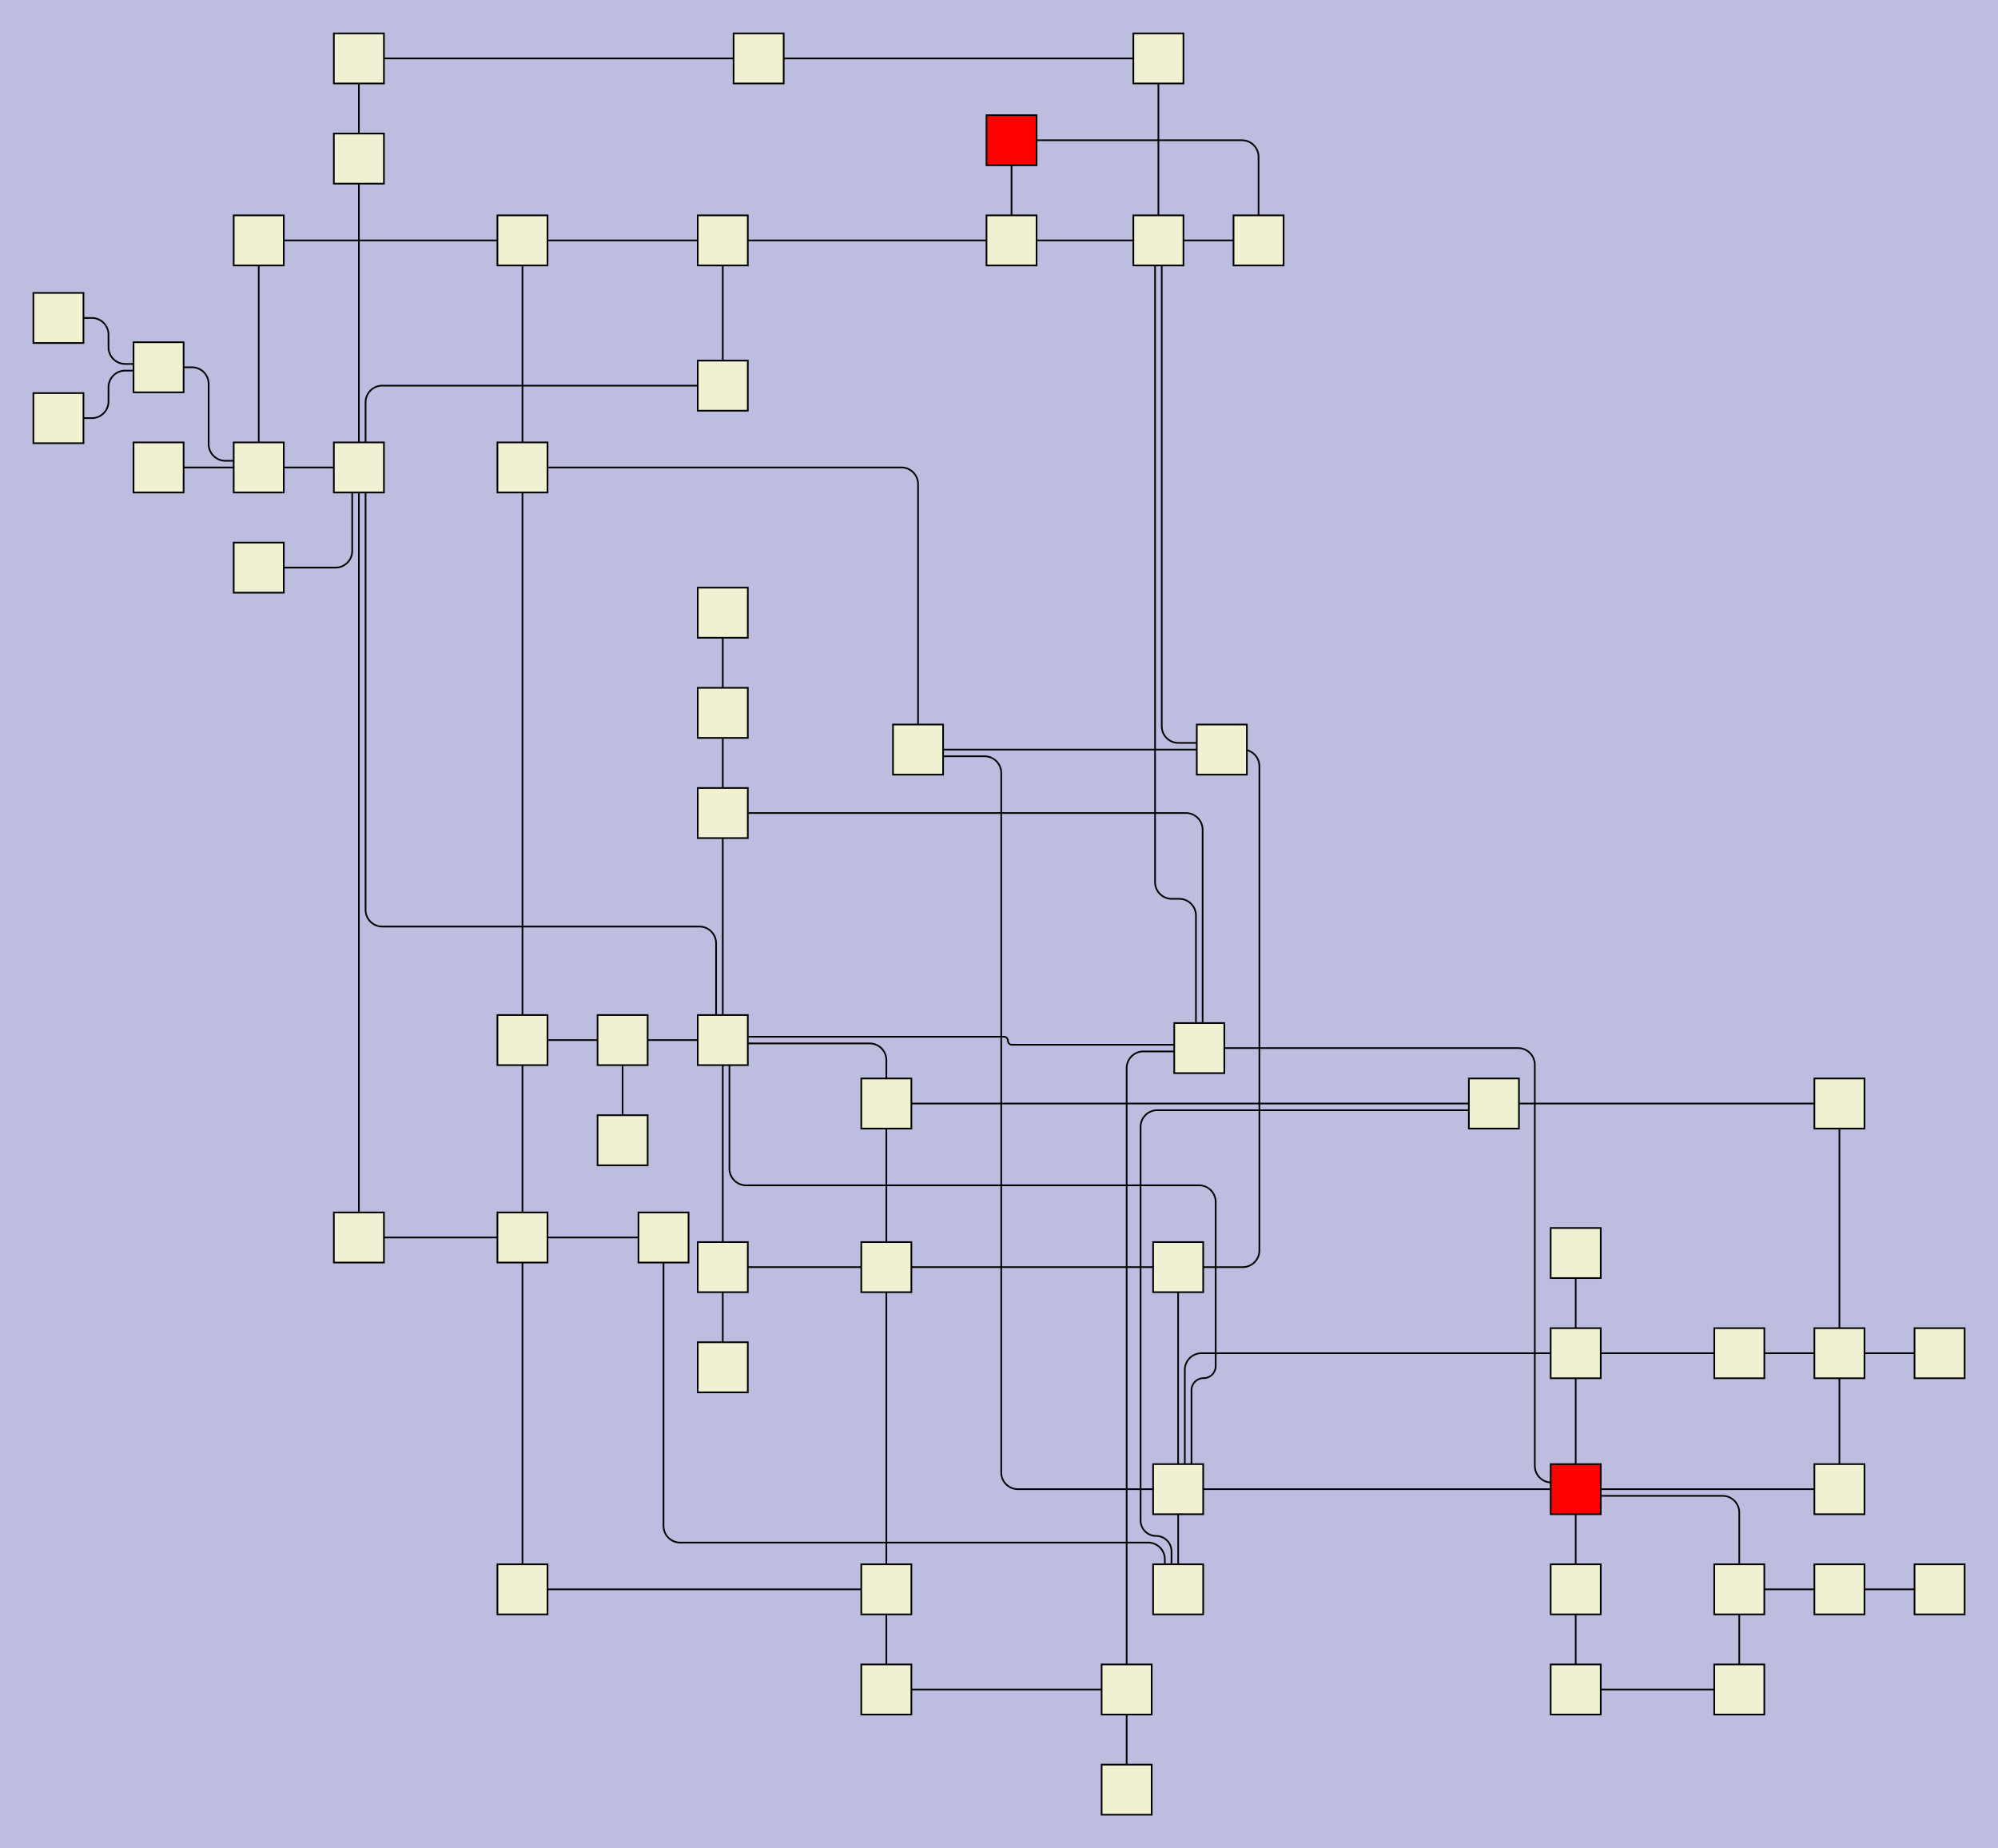 <?xml version="1.0" encoding="UTF-8"?>
<svg id="canvasSVG" xmlns="http://www.w3.org/2000/svg" width="1196.95px" height="1107.0px">
<rect x="0" y="0" width="1196.95" height="1107.0" stroke="none" stroke-width="1" id="" onclick="null" fill="#bdbddf"/>
<g id="outerGroup">
<g transform="translate(20.00,20.00),scale(1.00),translate(-15.00,-0.00)">
    <path d="M 669.95,992 V 619.80 a 10.00,10.00 0 0,1 10.00,-10.00 H 712.46 a 1.00,1.00 0 0,0 1.00,-1.00L 713.46,607.8" stroke="black" stroke-width="1" fill="none"/>
    <path d="M 688.97,124 H 687.97 a 1.00,1.00 0 0,0 -1.00,1.00 V 508.40 a 10.00,10.00 0 0,0 10.00,10.00 H 701.46 a 10.00,10.00 0 0,1 10.00,10.00 V 606.80 a 1.00,1.00 0 0,0 1.00,1.00L 713.46,607.8" stroke="black" stroke-width="1" fill="none"/>
    <path d="M 600.98,124 H 688.97 a 0.00,0.00 0 0,1 0.00,0.00L 688.97,124" stroke="black" stroke-width="1" fill="none"/>
    <path d="M 308.00,721.25 H 392.49 a 0.00,0.00 0 0,1 0.00,0.00L 392.49,721.25" stroke="black" stroke-width="1" fill="none"/>
    <path d="M 392.49,721.25 V 894.00 a 10.00,10.00 0 0,0 10.00,10.00 H 682.82 a 10.00,10.00 0 0,1 10.00,10.00 V 928.01 a 3.99,3.99 0 0,0 3.99,3.99L 700.80,932" stroke="black" stroke-width="1" fill="none"/>
    <path d="M 1096.95,790.56 H 1036.98 a 0.00,0.00 0 0,0 -0.00,0.00L 1036.98,790.56" stroke="black" stroke-width="1" fill="none"/>
    <path d="M 525.98,739 H 427.99 a 0.00,0.00 0 0,0 -0.00,0.00L 427.99,739" stroke="black" stroke-width="1" fill="none"/>
    <path d="M 427.99,603 V 604.00 a 1.00,1.00 0 0,0 1.00,1.00 H 515.98 a 10.00,10.00 0 0,1 10.00,10.00 V 641.00 a 0.00,0.00 0 0,0 0.00,0.00L 525.98,641" stroke="black" stroke-width="1" fill="none"/>
    <path d="M 210.00,75 V 260.00 a 0.00,0.00 0 0,0 0.00,0.00L 210.00,260" stroke="black" stroke-width="1" fill="none"/>
    <path d="M 938.96,872 V 870.00 a 2.00,2.00 0 0,0 -2.00,-2.00 H 924.46 a 10.00,10.00 0 0,1 -10.00,-10.00 V 617.80 a 10.00,10.00 0 0,0 -10.00,-10.00 H 713.46 a 0.00,0.00 0 0,0 -0.00,0.00L 713.46,607.8" stroke="black" stroke-width="1" fill="none"/>
    <path d="M 1036.95,992 H 938.96 a 0.00,0.00 0 0,0 -0.00,0.00L 938.96,992" stroke="black" stroke-width="1" fill="none"/>
    <path d="M 210.00,15 V 75.00 a 0.00,0.00 0 0,0 0.00,0.00L 210.00,75" stroke="black" stroke-width="1" fill="none"/>
    <path d="M 688.97,15 V 124.00 a 0.00,0.00 0 0,0 0.00,0.00L 688.97,124" stroke="black" stroke-width="1" fill="none"/>
    <path d="M 938.96,790.56 V 872.00 a 0.00,0.00 0 0,0 0.00,0.00L 938.96,872" stroke="black" stroke-width="1" fill="none"/>
    <path d="M 427.99,603 V 602.00 a 1.00,1.00 0 0,1 1.00,-1.00 H 596.41 a 2.40,2.40 0 0,1 2.40,2.40 V 603.40 a 2.40,2.40 0 0,0 2.40,2.40 H 712.46 a 1.00,1.00 0 0,1 1.00,1.00L 713.46,607.8" stroke="black" stroke-width="1" fill="none"/>
    <path d="M 308.00,721.25 V 603.00 a 0.00,0.00 0 0,1 0.00,-0.00L 308.00,603" stroke="black" stroke-width="1" fill="none"/>
    <path d="M 938.96,932 V 872.00 a 0.00,0.00 0 0,1 0.00,-0.00L 938.96,872" stroke="black" stroke-width="1" fill="none"/>
    <path d="M 1156.95,932 H 1096.95 a 0.00,0.00 0 0,0 -0.00,0.00L 1096.95,932" stroke="black" stroke-width="1" fill="none"/>
    <path d="M 669.95,1052 V 992.00 a 0.00,0.00 0 0,1 0.00,-0.00L 669.95,992" stroke="black" stroke-width="1" fill="none"/>
    <path d="M 308.00,124 V 260.00 a 0.00,0.00 0 0,0 0.00,0.00L 308.00,260" stroke="black" stroke-width="1" fill="none"/>
    <path d="M 308.00,721.25 V 932.00 a 0.00,0.00 0 0,0 0.00,0.00L 308.00,932" stroke="black" stroke-width="1" fill="none"/>
    <path d="M 600.98,64 H 738.97 a 10.00,10.00 0 0,1 10.00,10.00 V 124.00 a 0.00,0.00 0 0,0 0.00,0.00L 748.97,124" stroke="black" stroke-width="1" fill="none"/>
    <path d="M 150.00,124 V 260.00 a 0.00,0.00 0 0,0 0.00,0.00L 150.00,260" stroke="black" stroke-width="1" fill="none"/>
    <path d="M 688.97,15 H 449.48 a 0.00,0.00 0 0,0 -0.00,0.00L 449.48,15" stroke="black" stroke-width="1" fill="none"/>
    <path d="M 308.00,260 H 534.98 a 10.00,10.00 0 0,1 10.00,10.00 V 429.00 a 0.00,0.00 0 0,0 0.00,0.00L 544.98,429" stroke="black" stroke-width="1" fill="none"/>
    <path d="M 1096.95,790.56 V 872.00 a 0.00,0.00 0 0,0 0.00,0.00L 1096.95,872" stroke="black" stroke-width="1" fill="none"/>
    <path d="M 525.98,932 V 739.00 a 0.00,0.00 0 0,1 0.00,-0.00L 525.98,739" stroke="black" stroke-width="1" fill="none"/>
    <path d="M 669.95,992 H 525.98 a 0.00,0.00 0 0,0 -0.00,0.00L 525.98,992" stroke="black" stroke-width="1" fill="none"/>
    <path d="M 367.98,663 V 603.00 a 0.00,0.00 0 0,1 0.00,-0.00L 367.98,603" stroke="black" stroke-width="1" fill="none"/>
    <path d="M 889.95,641 H 1096.95 a 0.00,0.00 0 0,1 0.00,0.00L 1096.95,641" stroke="black" stroke-width="1" fill="none"/>
    <path d="M 30.00,170.46 H 50.00 a 10.00,10.00 0 0,1 10.00,10.00 V 188.00 a 10.00,10.00 0 0,0 10.00,10.00 H 89.00 a 1.00,1.00 0 0,1 1.00,1.00L 90.00,200" stroke="black" stroke-width="1" fill="none"/>
    <path d="M 427.99,124 H 308.00 a 0.00,0.00 0 0,0 -0.00,0.00L 308.00,124" stroke="black" stroke-width="1" fill="none"/>
    <path d="M 150.00,320 H 196.00 a 10.00,10.00 0 0,0 10.00,-10.00 V 262.00 a 2.00,2.00 0 0,1 2.00,-2.00L 210.00,260" stroke="black" stroke-width="1" fill="none"/>
    <path d="M 748.97,124 H 688.97 a 0.00,0.00 0 0,0 -0.00,0.00L 688.97,124" stroke="black" stroke-width="1" fill="none"/>
    <path d="M 449.48,15 H 210.00 a 0.00,0.00 0 0,0 -0.00,0.00L 210.00,15" stroke="black" stroke-width="1" fill="none"/>
    <path d="M 210.00,260 H 212.00 a 2.00,2.00 0 0,1 2.00,2.00 V 525.00 a 10.00,10.00 0 0,0 10.00,10.00 H 413.99 a 10.00,10.00 0 0,1 10.00,10.00 V 601.00 a 2.00,2.00 0 0,0 2.00,2.00L 427.99,603" stroke="black" stroke-width="1" fill="none"/>
    <path d="M 427.99,799 V 739.00 a 0.00,0.00 0 0,1 0.00,-0.00L 427.99,739" stroke="black" stroke-width="1" fill="none"/>
    <path d="M 1096.95,641 V 790.56 a 0.00,0.00 0 0,0 0.00,0.00L 1096.95,790.56" stroke="black" stroke-width="1" fill="none"/>
    <path d="M 700.80,932 H 700.81 a 0.01,0.01 0 0,0 0.01,-0.01 V 872.01 a 0.01,0.01 0 0,0 -0.01,-0.01L 700.80,872" stroke="black" stroke-width="1" fill="none"/>
    <path d="M 600.98,124 V 64.00 a 0.00,0.00 0 0,1 0.00,-0.00L 600.98,64" stroke="black" stroke-width="1" fill="none"/>
    <path d="M 1096.95,872 H 938.96 a 0.00,0.00 0 0,0 -0.00,0.00L 938.96,872" stroke="black" stroke-width="1" fill="none"/>
    <path d="M 308.00,932 H 525.98 a 0.00,0.00 0 0,1 0.00,0.00L 525.98,932" stroke="black" stroke-width="1" fill="none"/>
    <path d="M 726.97,429 H 739.47 a 10.00,10.00 0 0,1 10.00,10.00 V 729.00 a 10.00,10.00 0 0,1 -10.00,10.00 H 700.80 a 0.00,0.00 0 0,0 -0.00,0.00L 700.80,739" stroke="black" stroke-width="1" fill="none"/>
    <path d="M 889.95,641 V 643.00 a 2.00,2.00 0 0,1 -2.00,2.00 H 688.30 a 10.00,10.00 0 0,0 -10.00,10.00 V 890.74 a 9.26,9.26 0 0,0 9.26,9.26 H 687.56 a 9.26,9.26 0 0,1 9.26,9.26 V 930.01 a 1.99,1.99 0 0,0 1.99,1.99L 700.80,932" stroke="black" stroke-width="1" fill="none"/>
    <path d="M 700.80,739 H 525.98 a 0.00,0.00 0 0,0 -0.00,0.00L 525.98,739" stroke="black" stroke-width="1" fill="none"/>
    <path d="M 525.98,641 V 739.00 a 0.00,0.00 0 0,0 0.00,0.00L 525.98,739" stroke="black" stroke-width="1" fill="none"/>
    <path d="M 938.96,730.56 V 790.56 a 0.00,0.00 0 0,0 0.00,0.00L 938.96,790.56" stroke="black" stroke-width="1" fill="none"/>
    <path d="M 308.00,603 H 367.98 a 0.00,0.00 0 0,1 0.00,0.00L 367.98,603" stroke="black" stroke-width="1" fill="none"/>
    <path d="M 1036.95,992 V 932.00 a 0.00,0.00 0 0,1 0.00,-0.00L 1036.95,932" stroke="black" stroke-width="1" fill="none"/>
    <path d="M 427.99,211 V 124.00 a 0.00,0.00 0 0,1 0.00,-0.00L 427.99,124" stroke="black" stroke-width="1" fill="none"/>
    <path d="M 427.99,124 H 600.98 a 0.00,0.00 0 0,1 0.00,0.00L 600.98,124" stroke="black" stroke-width="1" fill="none"/>
    <path d="M 1096.95,932 H 1036.95 a 0.00,0.00 0 0,0 -0.00,0.00L 1036.95,932" stroke="black" stroke-width="1" fill="none"/>
    <path d="M 544.98,429 H 726.97 a 0.00,0.00 0 0,1 0.00,0.00L 726.97,429" stroke="black" stroke-width="1" fill="none"/>
    <path d="M 30.00,230.46 H 50.00 a 10.00,10.00 0 0,0 10.00,-10.00 V 212.00 a 10.00,10.00 0 0,1 10.00,-10.00 H 89.00 a 1.00,1.00 0 0,0 1.00,-1.00L 90.00,200" stroke="black" stroke-width="1" fill="none"/>
    <path d="M 150.00,260 H 210.00 a 0.00,0.00 0 0,1 0.00,0.00L 210.00,260" stroke="black" stroke-width="1" fill="none"/>
    <path d="M 544.98,429 V 431.00 a 2.00,2.00 0 0,0 2.00,2.00 H 584.81 a 10.00,10.00 0 0,1 10.00,10.00 V 862.00 a 10.00,10.00 0 0,0 10.00,10.00 H 700.80 a 0.00,0.00 0 0,1 0.00,0.00L 700.80,872" stroke="black" stroke-width="1" fill="none"/>
    <path d="M 1036.95,932 V 886.00 a 10.00,10.00 0 0,0 -10.00,-10.00 H 940.96 a 2.00,2.00 0 0,1 -2.00,-2.00L 938.96,872" stroke="black" stroke-width="1" fill="none"/>
    <path d="M 210.00,721.25 V 260.00 a 0.00,0.00 0 0,1 0.00,-0.00L 210.00,260" stroke="black" stroke-width="1" fill="none"/>
    <path d="M 367.98,603 H 427.99 a 0.00,0.00 0 0,1 0.00,0.00L 427.99,603" stroke="black" stroke-width="1" fill="none"/>
    <path d="M 700.80,872 H 704.79 a 4.00,4.00 0 0,0 4.00,-4.00 V 812.75 a 7.25,7.25 0 0,1 7.25,-7.25 H 716.04 a 7.25,7.25 0 0,0 7.25,-7.25 V 700.00 a 10.00,10.00 0 0,0 -10.00,-10.00 H 441.98 a 10.00,10.00 0 0,1 -10.00,-10.00 V 605.00 a 2.00,2.00 0 0,0 -2.00,-2.00L 427.99,603" stroke="black" stroke-width="1" fill="none"/>
    <path d="M 1156.95,790.56 H 1096.95 a 0.00,0.00 0 0,0 -0.00,0.00L 1096.95,790.56" stroke="black" stroke-width="1" fill="none"/>
    <path d="M 427.99,347 V 407.00 a 0.00,0.00 0 0,0 0.00,0.00L 427.99,407" stroke="black" stroke-width="1" fill="none"/>
    <path d="M 427.99,407 V 467.00 a 0.00,0.00 0 0,0 0.00,0.00L 427.99,467" stroke="black" stroke-width="1" fill="none"/>
    <path d="M 308.00,603 V 260.00 a 0.00,0.00 0 0,1 0.00,-0.00L 308.00,260" stroke="black" stroke-width="1" fill="none"/>
    <path d="M 700.80,872 H 700.79 a 0.00,0.00 0 0,1 -0.00,-0.00 V 739.00 a 0.00,0.00 0 0,1 0.00,-0.00L 700.80,739" stroke="black" stroke-width="1" fill="none"/>
    <path d="M 889.95,641 H 525.98 a 0.00,0.00 0 0,0 -0.00,0.00L 525.98,641" stroke="black" stroke-width="1" fill="none"/>
    <path d="M 1036.98,790.56 H 938.96 a 0.00,0.00 0 0,0 -0.00,0.00L 938.96,790.56" stroke="black" stroke-width="1" fill="none"/>
    <path d="M 938.96,992 V 932.00 a 0.00,0.00 0 0,1 0.00,-0.00L 938.96,932" stroke="black" stroke-width="1" fill="none"/>
    <path d="M 210.00,721.25 H 308.00 a 0.00,0.00 0 0,1 0.00,0.00L 308.00,721.25" stroke="black" stroke-width="1" fill="none"/>
    <path d="M 726.97,429 V 427.00 a 2.00,2.00 0 0,0 -2.00,-2.00 H 700.97 a 10.00,10.00 0 0,1 -10.00,-10.00 V 125.00 a 1.00,1.00 0 0,0 -1.00,-1.00L 688.97,124" stroke="black" stroke-width="1" fill="none"/>
    <path d="M 427.99,603 V 467.00 a 0.00,0.00 0 0,1 0.00,-0.00L 427.99,467" stroke="black" stroke-width="1" fill="none"/>
    <path d="M 427.99,211 H 224.00 a 10.00,10.00 0 0,0 -10.00,10.00 V 258.00 a 2.00,2.00 0 0,1 -2.00,2.00L 210.00,260" stroke="black" stroke-width="1" fill="none"/>
    <path d="M 90.00,260 H 150.00 a 0.00,0.00 0 0,1 0.00,0.00L 150.00,260" stroke="black" stroke-width="1" fill="none"/>
    <path d="M 150.00,124 H 308.00 a 0.00,0.00 0 0,1 0.00,0.00L 308.00,124" stroke="black" stroke-width="1" fill="none"/>
    <path d="M 700.80,872 H 702.79 a 2.00,2.00 0 0,0 2.00,-2.00 V 800.56 a 10.00,10.00 0 0,1 10.00,-10.00 H 938.96 a 0.00,0.00 0 0,1 0.00,0.00L 938.96,790.56" stroke="black" stroke-width="1" fill="none"/>
    <path d="M 427.99,739 H 427.99 a 0.00,0.00 0 0,1 -0.00,-0.00 V 603.00 a 0.00,0.00 0 0,1 0.00,-0.00L 427.99,603" stroke="black" stroke-width="1" fill="none"/>
    <path d="M 90.00,200 H 110.00 a 10.00,10.00 0 0,1 10.00,10.00 V 246.00 a 10.00,10.00 0 0,0 10.00,10.00 H 148.00 a 2.00,2.00 0 0,1 2.00,2.00L 150.00,260" stroke="black" stroke-width="1" fill="none"/>
    <path d="M 700.80,872 H 938.96 a 0.00,0.00 0 0,1 0.00,0.00L 938.96,872" stroke="black" stroke-width="1" fill="none"/>
    <path d="M 525.98,992 V 932.00 a 0.00,0.00 0 0,1 0.00,-0.00L 525.98,932" stroke="black" stroke-width="1" fill="none"/>
    <path d="M 427.99,467 H 705.46 a 10.00,10.00 0 0,1 10.00,10.00 V 606.80 a 1.00,1.00 0 0,1 -1.00,1.00L 713.46,607.8" stroke="black" stroke-width="1" fill="none"/>
    <rect x="698.46" y="592.8" width="30.0" height="30.0" stroke="black" stroke-width="1" id="node0" onclick="ow3.nodeClick(this)" fill="#f0f0d2"/>

    <rect x="673.97" y="109.0" width="30.0" height="30.0" stroke="black" stroke-width="1" id="node1" onclick="ow3.nodeClick(this)" fill="#f0f0d2"/>

    <rect x="733.97" y="109.0" width="30.0" height="30.0" stroke="black" stroke-width="1" id="node2" onclick="ow3.nodeClick(this)" fill="#f0f0d2"/>

    <rect x="923.96" y="857.0" width="30.0" height="30.0" stroke="black" stroke-width="1" id="node3" onclick="ow3.nodeClick(this)" fill="#f00"/>

    <rect x="412.99" y="588.0" width="30.0" height="30.0" stroke="black" stroke-width="1" id="node4" onclick="ow3.nodeClick(this)" fill="#f0f0d2"/>

    <rect x="1021.95" y="917.0" width="30.0" height="30.0" stroke="black" stroke-width="1" id="node5" onclick="ow3.nodeClick(this)" fill="#f0f0d2"/>

    <rect x="1081.95" y="917.0" width="30.0" height="30.0" stroke="black" stroke-width="1" id="node6" onclick="ow3.nodeClick(this)" fill="#f0f0d2"/>

    <rect x="923.96" y="775.56" width="30.0" height="30.0" stroke="black" stroke-width="1" id="node7" onclick="ow3.nodeClick(this)" fill="#f0f0d2"/>

    <rect x="412.99" y="452.0" width="30.0" height="30.0" stroke="black" stroke-width="1" id="node8" onclick="ow3.nodeClick(this)" fill="#f0f0d2"/>

    <rect x="1021.98" y="775.56" width="30.0" height="30.0" stroke="black" stroke-width="1" id="node9" onclick="ow3.nodeClick(this)" fill="#f0f0d2"/>

    <rect x="585.98" y="49.0" width="30.0" height="30.0" stroke="black" stroke-width="1" id="node10" onclick="ow3.nodeClick(this)" fill="#f00"/>

    <rect x="352.98" y="588.0" width="30.0" height="30.0" stroke="black" stroke-width="1" id="node11" onclick="ow3.nodeClick(this)" fill="#f0f0d2"/>

    <rect x="412.99" y="724.0" width="30.0" height="30.0" stroke="black" stroke-width="1" id="node12" onclick="ow3.nodeClick(this)" fill="#f0f0d2"/>

    <rect x="510.98" y="724.0" width="30.0" height="30.0" stroke="black" stroke-width="1" id="node13" onclick="ow3.nodeClick(this)" fill="#f0f0d2"/>

    <rect x="195.0" y="245.0" width="30.0" height="30.0" stroke="black" stroke-width="1" id="node14" onclick="ow3.nodeClick(this)" fill="#f0f0d2"/>

    <rect x="135.0" y="245.0" width="30.0" height="30.0" stroke="black" stroke-width="1" id="node15" onclick="ow3.nodeClick(this)" fill="#f0f0d2"/>

    <rect x="510.98" y="626.0" width="30.0" height="30.0" stroke="black" stroke-width="1" id="node16" onclick="ow3.nodeClick(this)" fill="#f0f0d2"/>

    <rect x="75.0" y="185.0" width="30.0" height="30.0" stroke="black" stroke-width="1" id="node17" onclick="ow3.nodeClick(this)" fill="#f0f0d2"/>

    <rect x="195.0" y="60.0" width="30.0" height="30.0" stroke="black" stroke-width="1" id="node18" onclick="ow3.nodeClick(this)" fill="#f0f0d2"/>

    <rect x="510.98" y="917.0" width="30.0" height="30.0" stroke="black" stroke-width="1" id="node19" onclick="ow3.nodeClick(this)" fill="#f0f0d2"/>

    <rect x="195.0" y="0.0" width="30.0" height="30.0" stroke="black" stroke-width="1" id="node20" onclick="ow3.nodeClick(this)" fill="#f0f0d2"/>

    <rect x="685.8" y="857.0" width="30.0" height="30.0" stroke="black" stroke-width="1" id="node21" onclick="ow3.nodeClick(this)" fill="#f0f0d2"/>

    <rect x="412.99" y="784.0" width="30.0" height="30.0" stroke="black" stroke-width="1" id="node22" onclick="ow3.nodeClick(this)" fill="#f0f0d2"/>

    <rect x="352.98" y="648.0" width="30.0" height="30.0" stroke="black" stroke-width="1" id="node23" onclick="ow3.nodeClick(this)" fill="#f0f0d2"/>

    <rect x="510.98" y="977.0" width="30.0" height="30.0" stroke="black" stroke-width="1" id="node24" onclick="ow3.nodeClick(this)" fill="#f0f0d2"/>

    <rect x="711.97" y="414.0" width="30.0" height="30.0" stroke="black" stroke-width="1" id="node25" onclick="ow3.nodeClick(this)" fill="#f0f0d2"/>

    <rect x="923.96" y="917.0" width="30.0" height="30.0" stroke="black" stroke-width="1" id="node26" onclick="ow3.nodeClick(this)" fill="#f0f0d2"/>

    <rect x="529.98" y="414.0" width="30.0" height="30.0" stroke="black" stroke-width="1" id="node27" onclick="ow3.nodeClick(this)" fill="#f0f0d2"/>

    <rect x="923.96" y="715.56" width="30.0" height="30.0" stroke="black" stroke-width="1" id="node28" onclick="ow3.nodeClick(this)" fill="#f0f0d2"/>

    <rect x="15.0" y="155.46" width="30.0" height="30.0" stroke="black" stroke-width="1" id="node29" onclick="ow3.nodeClick(this)" fill="#f0f0d2"/>

    <rect x="15.0" y="215.46" width="30.0" height="30.0" stroke="black" stroke-width="1" id="node30" onclick="ow3.nodeClick(this)" fill="#f0f0d2"/>

    <rect x="412.99" y="392.0" width="30.0" height="30.0" stroke="black" stroke-width="1" id="node31" onclick="ow3.nodeClick(this)" fill="#f0f0d2"/>

    <rect x="1141.95" y="917.0" width="30.0" height="30.0" stroke="black" stroke-width="1" id="node32" onclick="ow3.nodeClick(this)" fill="#f0f0d2"/>

    <rect x="135.0" y="109.0" width="30.0" height="30.0" stroke="black" stroke-width="1" id="node33" onclick="ow3.nodeClick(this)" fill="#f0f0d2"/>

    <rect x="1081.95" y="857.0" width="30.0" height="30.0" stroke="black" stroke-width="1" id="node34" onclick="ow3.nodeClick(this)" fill="#f0f0d2"/>

    <rect x="923.96" y="977.0" width="30.0" height="30.0" stroke="black" stroke-width="1" id="node35" onclick="ow3.nodeClick(this)" fill="#f0f0d2"/>

    <rect x="685.8" y="917.0" width="30.0" height="30.0" stroke="black" stroke-width="1" id="node36" onclick="ow3.nodeClick(this)" fill="#f0f0d2"/>

    <rect x="434.48" y="0.0" width="30.0" height="30.0" stroke="black" stroke-width="1" id="node37" onclick="ow3.nodeClick(this)" fill="#f0f0d2"/>

    <rect x="195.0" y="706.25" width="30.0" height="30.0" stroke="black" stroke-width="1" id="node38" onclick="ow3.nodeClick(this)" fill="#f0f0d2"/>

    <rect x="377.49" y="706.25" width="30.0" height="30.0" stroke="black" stroke-width="1" id="node39" onclick="ow3.nodeClick(this)" fill="#f0f0d2"/>

    <rect x="293.0" y="245.0" width="30.0" height="30.0" stroke="black" stroke-width="1" id="node40" onclick="ow3.nodeClick(this)" fill="#f0f0d2"/>

    <rect x="654.95" y="977.0" width="30.0" height="30.0" stroke="black" stroke-width="1" id="node41" onclick="ow3.nodeClick(this)" fill="#f0f0d2"/>

    <rect x="1021.95" y="977.0" width="30.0" height="30.0" stroke="black" stroke-width="1" id="node42" onclick="ow3.nodeClick(this)" fill="#f0f0d2"/>

    <rect x="135.0" y="305.0" width="30.0" height="30.0" stroke="black" stroke-width="1" id="node43" onclick="ow3.nodeClick(this)" fill="#f0f0d2"/>

    <rect x="293.0" y="917.0" width="30.0" height="30.0" stroke="black" stroke-width="1" id="node44" onclick="ow3.nodeClick(this)" fill="#f0f0d2"/>

    <rect x="585.98" y="109.0" width="30.0" height="30.0" stroke="black" stroke-width="1" id="node45" onclick="ow3.nodeClick(this)" fill="#f0f0d2"/>

    <rect x="1081.95" y="775.56" width="30.0" height="30.0" stroke="black" stroke-width="1" id="node46" onclick="ow3.nodeClick(this)" fill="#f0f0d2"/>

    <rect x="293.0" y="588.0" width="30.0" height="30.0" stroke="black" stroke-width="1" id="node47" onclick="ow3.nodeClick(this)" fill="#f0f0d2"/>

    <rect x="75.0" y="245.0" width="30.0" height="30.0" stroke="black" stroke-width="1" id="node48" onclick="ow3.nodeClick(this)" fill="#f0f0d2"/>

    <rect x="293.0" y="109.0" width="30.0" height="30.0" stroke="black" stroke-width="1" id="node49" onclick="ow3.nodeClick(this)" fill="#f0f0d2"/>

    <rect x="1081.95" y="626.0" width="30.0" height="30.0" stroke="black" stroke-width="1" id="node50" onclick="ow3.nodeClick(this)" fill="#f0f0d2"/>

    <rect x="412.99" y="332.0" width="30.0" height="30.0" stroke="black" stroke-width="1" id="node51" onclick="ow3.nodeClick(this)" fill="#f0f0d2"/>

    <rect x="874.95" y="626.0" width="30.0" height="30.0" stroke="black" stroke-width="1" id="node52" onclick="ow3.nodeClick(this)" fill="#f0f0d2"/>

    <rect x="673.97" y="0.0" width="30.0" height="30.0" stroke="black" stroke-width="1" id="node53" onclick="ow3.nodeClick(this)" fill="#f0f0d2"/>

    <rect x="412.99" y="109.0" width="30.0" height="30.0" stroke="black" stroke-width="1" id="node54" onclick="ow3.nodeClick(this)" fill="#f0f0d2"/>

    <rect x="685.8" y="724.0" width="30.0" height="30.0" stroke="black" stroke-width="1" id="node55" onclick="ow3.nodeClick(this)" fill="#f0f0d2"/>

    <rect x="293.0" y="706.25" width="30.0" height="30.0" stroke="black" stroke-width="1" id="node56" onclick="ow3.nodeClick(this)" fill="#f0f0d2"/>

    <rect x="654.95" y="1037.0" width="30.0" height="30.0" stroke="black" stroke-width="1" id="node57" onclick="ow3.nodeClick(this)" fill="#f0f0d2"/>

    <rect x="1141.95" y="775.56" width="30.0" height="30.0" stroke="black" stroke-width="1" id="node58" onclick="ow3.nodeClick(this)" fill="#f0f0d2"/>

    <rect x="412.99" y="196.0" width="30.0" height="30.0" stroke="black" stroke-width="1" id="node59" onclick="ow3.nodeClick(this)" fill="#f0f0d2"/>

</g>
</g>
</svg>
